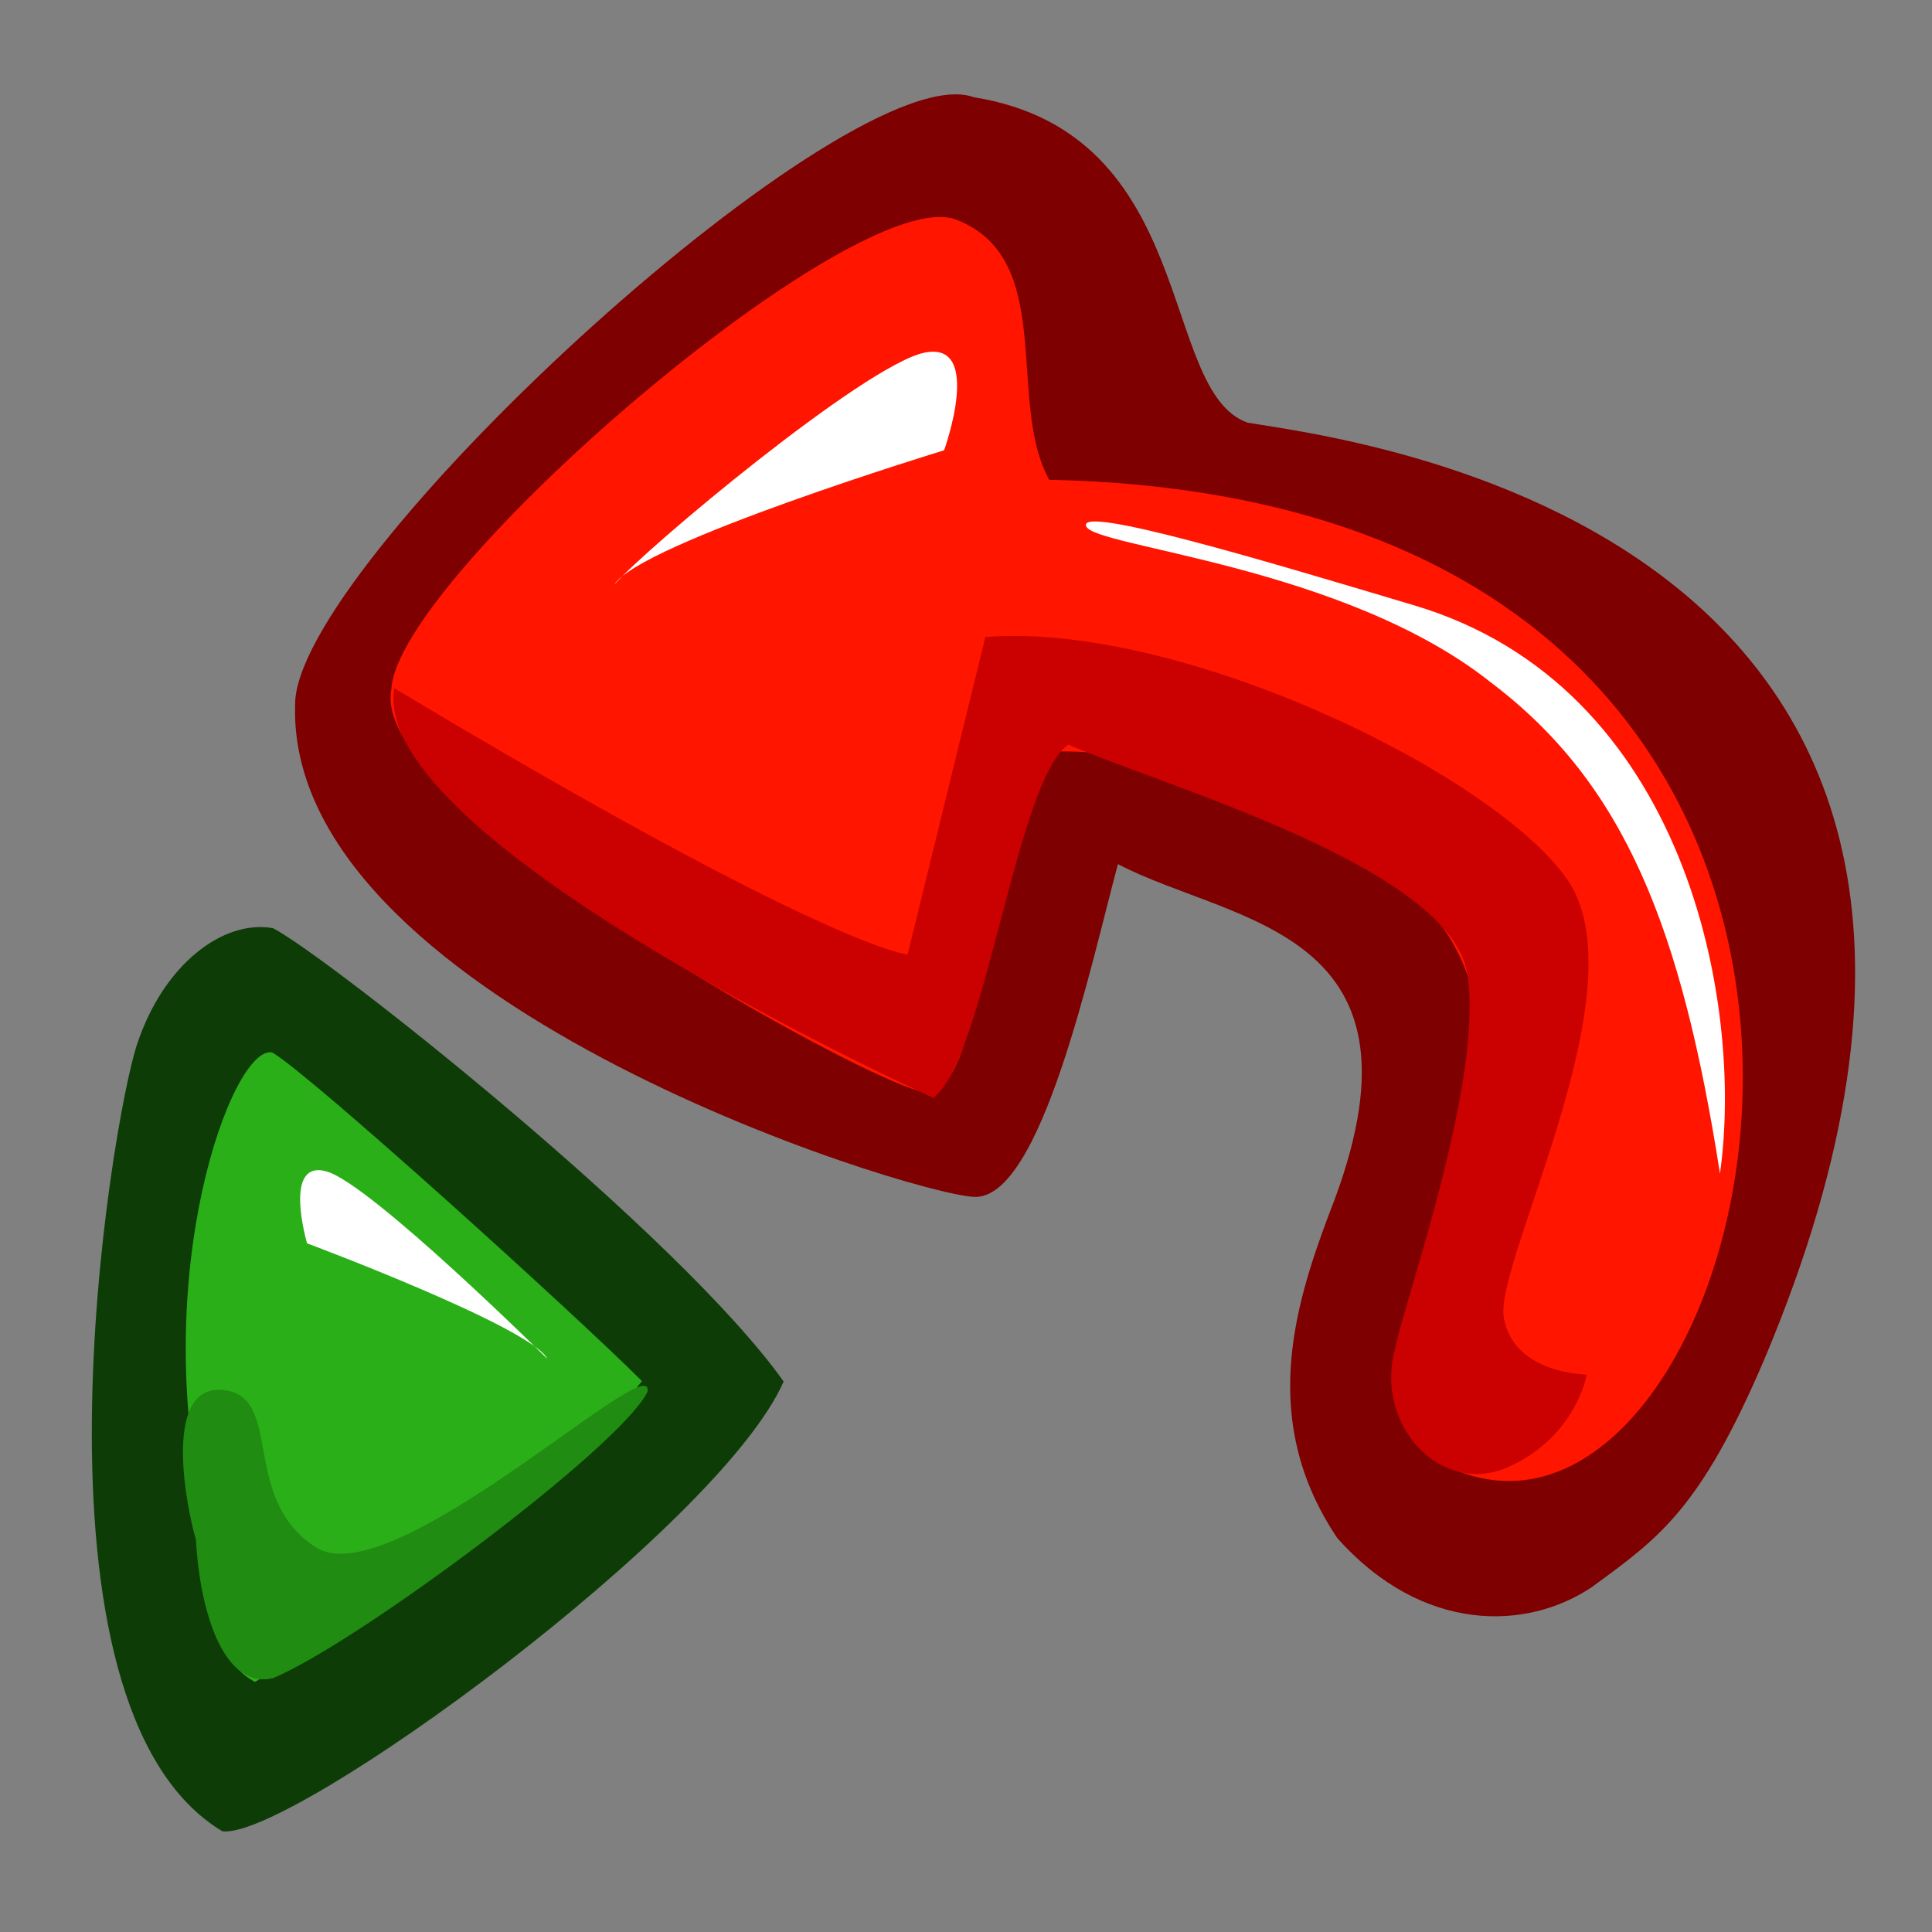 <?xml version="1.0" encoding="UTF-8" standalone="no"?>
<!-- Created with Sodipodi ("http://www.sodipodi.com/") -->
<svg
   xmlns:dc="http://purl.org/dc/elements/1.1/"
   xmlns:cc="http://web.resource.org/cc/"
   xmlns:rdf="http://www.w3.org/1999/02/22-rdf-syntax-ns#"
   xmlns:svg="http://www.w3.org/2000/svg"
   xmlns="http://www.w3.org/2000/svg"
   xmlns:sodipodi="http://sodipodi.sourceforge.net/DTD/sodipodi-0.dtd"
   xmlns:inkscape="http://www.inkscape.org/namespaces/inkscape"
   version="1.0"
   x="0"
   y="0"
   width="90"
   height="90"
   id="svg548"
   sodipodi:version="0.32"
   inkscape:version="0.45.1"
   sodipodi:docname="stock_data-undo.svg"
   sodipodi:docbase="/home/tweenk/dev/GartoonRedux/scalable/stock/data"
   inkscape:output_extension="org.inkscape.output.svg.inkscape">
  <rect width="100%" height="100%" fill="#808080" stroke="none"/>
  <sodipodi:namedview
     id="base"
     pagecolor="#ffffff"
     bordercolor="#666666"
     borderopacity="1.0"
     inkscape:pageopacity="0.0"
     inkscape:pageshadow="2"
     inkscape:zoom="3.197694"
     inkscape:cx="15.423011"
     inkscape:cy="36.332829"
     inkscape:window-width="864"
     inkscape:window-height="619"
     inkscape:window-x="59"
     inkscape:window-y="38"
     inkscape:current-layer="svg548"
     width="90px"
     height="90px" />
  <defs
     id="defs550" />
  <path
     d="M 13.758,32.57 C 14.359,25.618 39.634,2.431 45.361,4.529 C 55.873,6.213 53.958,18.211 58.113,19.688 C 62.297,20.42 98.602,24.391 82.18,63.346 C 79.192,70.324 77.294,71.633 74.171,73.921 C 71.133,75.978 66.253,76.098 62.297,71.649 C 58.683,66.279 60.243,60.986 61.919,56.538 C 67.194,43.226 57.461,43.066 52.078,40.255 C 50.82,44.914 48.501,55.908 45.375,55.755 C 42.25,55.603 12.98,46.457 13.758,32.57 z "
     style="font-size:12px;fill:#7e0000;fill-rule:evenodd"
     id="path582" />
  <path
     d="M 18.23,32.126 C 18.427,26.917 39.844,8.417 44.545,10.233 C 49.245,12.05 46.857,18.671 48.873,22.349 C 94.652,23.296 82.716,74.446 67.885,68.514 C 59.763,65.364 73.604,52.119 67.166,43.143 C 61.705,35.312 47.286,33.84 46.99,35.766 C 46.397,39.618 45.668,51.137 43.144,50.893 C 40.62,50.648 17.129,37.599 18.23,32.126 z "
     style="font-size:12px;fill:#ff1500;fill-rule:evenodd"
     id="path581" />
  <path
     d="M 80.123,54.669 C 78.331,43.224 75.693,36.513 69.457,31.795 C 62.595,26.337 50.946,25.5 50.594,24.508 C 50.242,23.515 59.042,26.156 65.84,28.189 C 78.583,31.947 81.24,46.771 80.123,54.669 z "
     style="font-size:12px;fill:#ffffff;fill-rule:evenodd"
     id="path588" />
  <path
     d="M 28.618,27.238 C 30.067,25.547 40.269,17.024 43.052,16.431 C 45.835,15.838 43.981,20.975 43.981,20.975 C 43.981,20.975 29.763,25.32 28.618,27.238 z "
     style="font-size:12px;fill:#ffffff;fill-rule:evenodd"
     id="path589" />
  <path
     d="M 18.369,32.061 C 17.161,39.219 43.487,51.147 43.487,51.147 C 45.903,49.239 47.352,36.356 49.767,34.686 C 54.115,36.594 67.64,40.411 68.365,45.421 C 69.089,50.432 65.466,60.452 64.983,62.837 C 64.017,66.416 67.157,69.756 70.297,68.325 C 73.437,66.893 73.92,64.03 73.92,64.03 C 73.92,64.03 70.538,64.03 70.055,61.406 C 69.572,58.782 76.577,45.899 72.954,40.889 C 69.331,35.878 54.839,28.96 45.903,29.676 L 42.28,44.467 C 42.28,44.467 38.657,44.229 18.369,32.061 z "
     style="font-size:12px;fill:#cb0000;fill-rule:evenodd;stroke-width:1"
     id="path615" />
  <g
     id="g3290">
    <path
       id="path576"
       style="font-size:12px;fill:none;fill-rule:evenodd;stroke-width:1"
       d="M 20.581,49.843 C 20.581,49.843 6.305,43.882 6.329,44.07 C 6.353,44.257 8.986,41.064 8.986,41.064 L 12.686,41.728 L 20.89,44.856 L 20.581,49.843 z " />
    <g
       id="g584"
       style="font-size:12px"
       transform="matrix(-1.03,1.415,1.415,1.03,32.83,-45.129)">
      <path
         sodipodi:nodetypes="ccscc"
         id="path3283"
         style="fill:#0d3c07;fill-rule:evenodd;stroke-width:1pt"
         transform="matrix(1.37,0,0,1.207,-21.854,-4.998)"
         d="M 51.967,36.049 C 54.998,36.803 64.797,33.213 65.449,31.88 C 65.864,26.557 55.631,20.715 54.064,20.145 C 52.498,19.576 51.112,20.063 50.685,21.06 C 50.505,22.368 50.845,32.267 51.967,36.049 z " />
      <path
         sodipodi:nodetypes="ccccc"
         id="path3285"
         style="fill:#2aaf18;fill-rule:evenodd;stroke-width:1pt"
         d="M 51.551,35.459 C 54.349,35.351 60.572,33.436 64.087,31.841 C 64.372,29.705 60.955,29.668 61.383,28.244 C 57.018,23.149 50.696,21.361 50.269,22.358 C 50.157,23.584 51.161,32.983 51.551,35.459 z " />
      <path
         sodipodi:nodetypes="cccccc"
         id="path583"
         style="fill:#208c11;fill-rule:evenodd;stroke-width:1pt"
         d="M 61.946,28.339 C 63.513,29.62 64.719,31.317 63.722,32.172 C 61.619,33.45 53.278,36.034 51.693,35.744 C 50.554,35.174 60.095,33.465 60.237,31.044 C 60.38,28.623 57.458,27.995 58.312,26.571 C 59.167,25.147 61.519,27.769 61.946,28.339 z " />
    </g>
    <path
       id="path3288"
       style="font-size:12px;fill:#ffffff;fill-rule:evenodd;stroke-width:1pt"
       d="M 25.495,63.297 C 25.495,63.297 17.256,55.136 15.205,54.567 C 13.153,53.997 14.304,57.919 14.304,57.919 C 14.304,57.919 24.727,61.812 25.495,63.297 z " />
  </g>
</svg>
